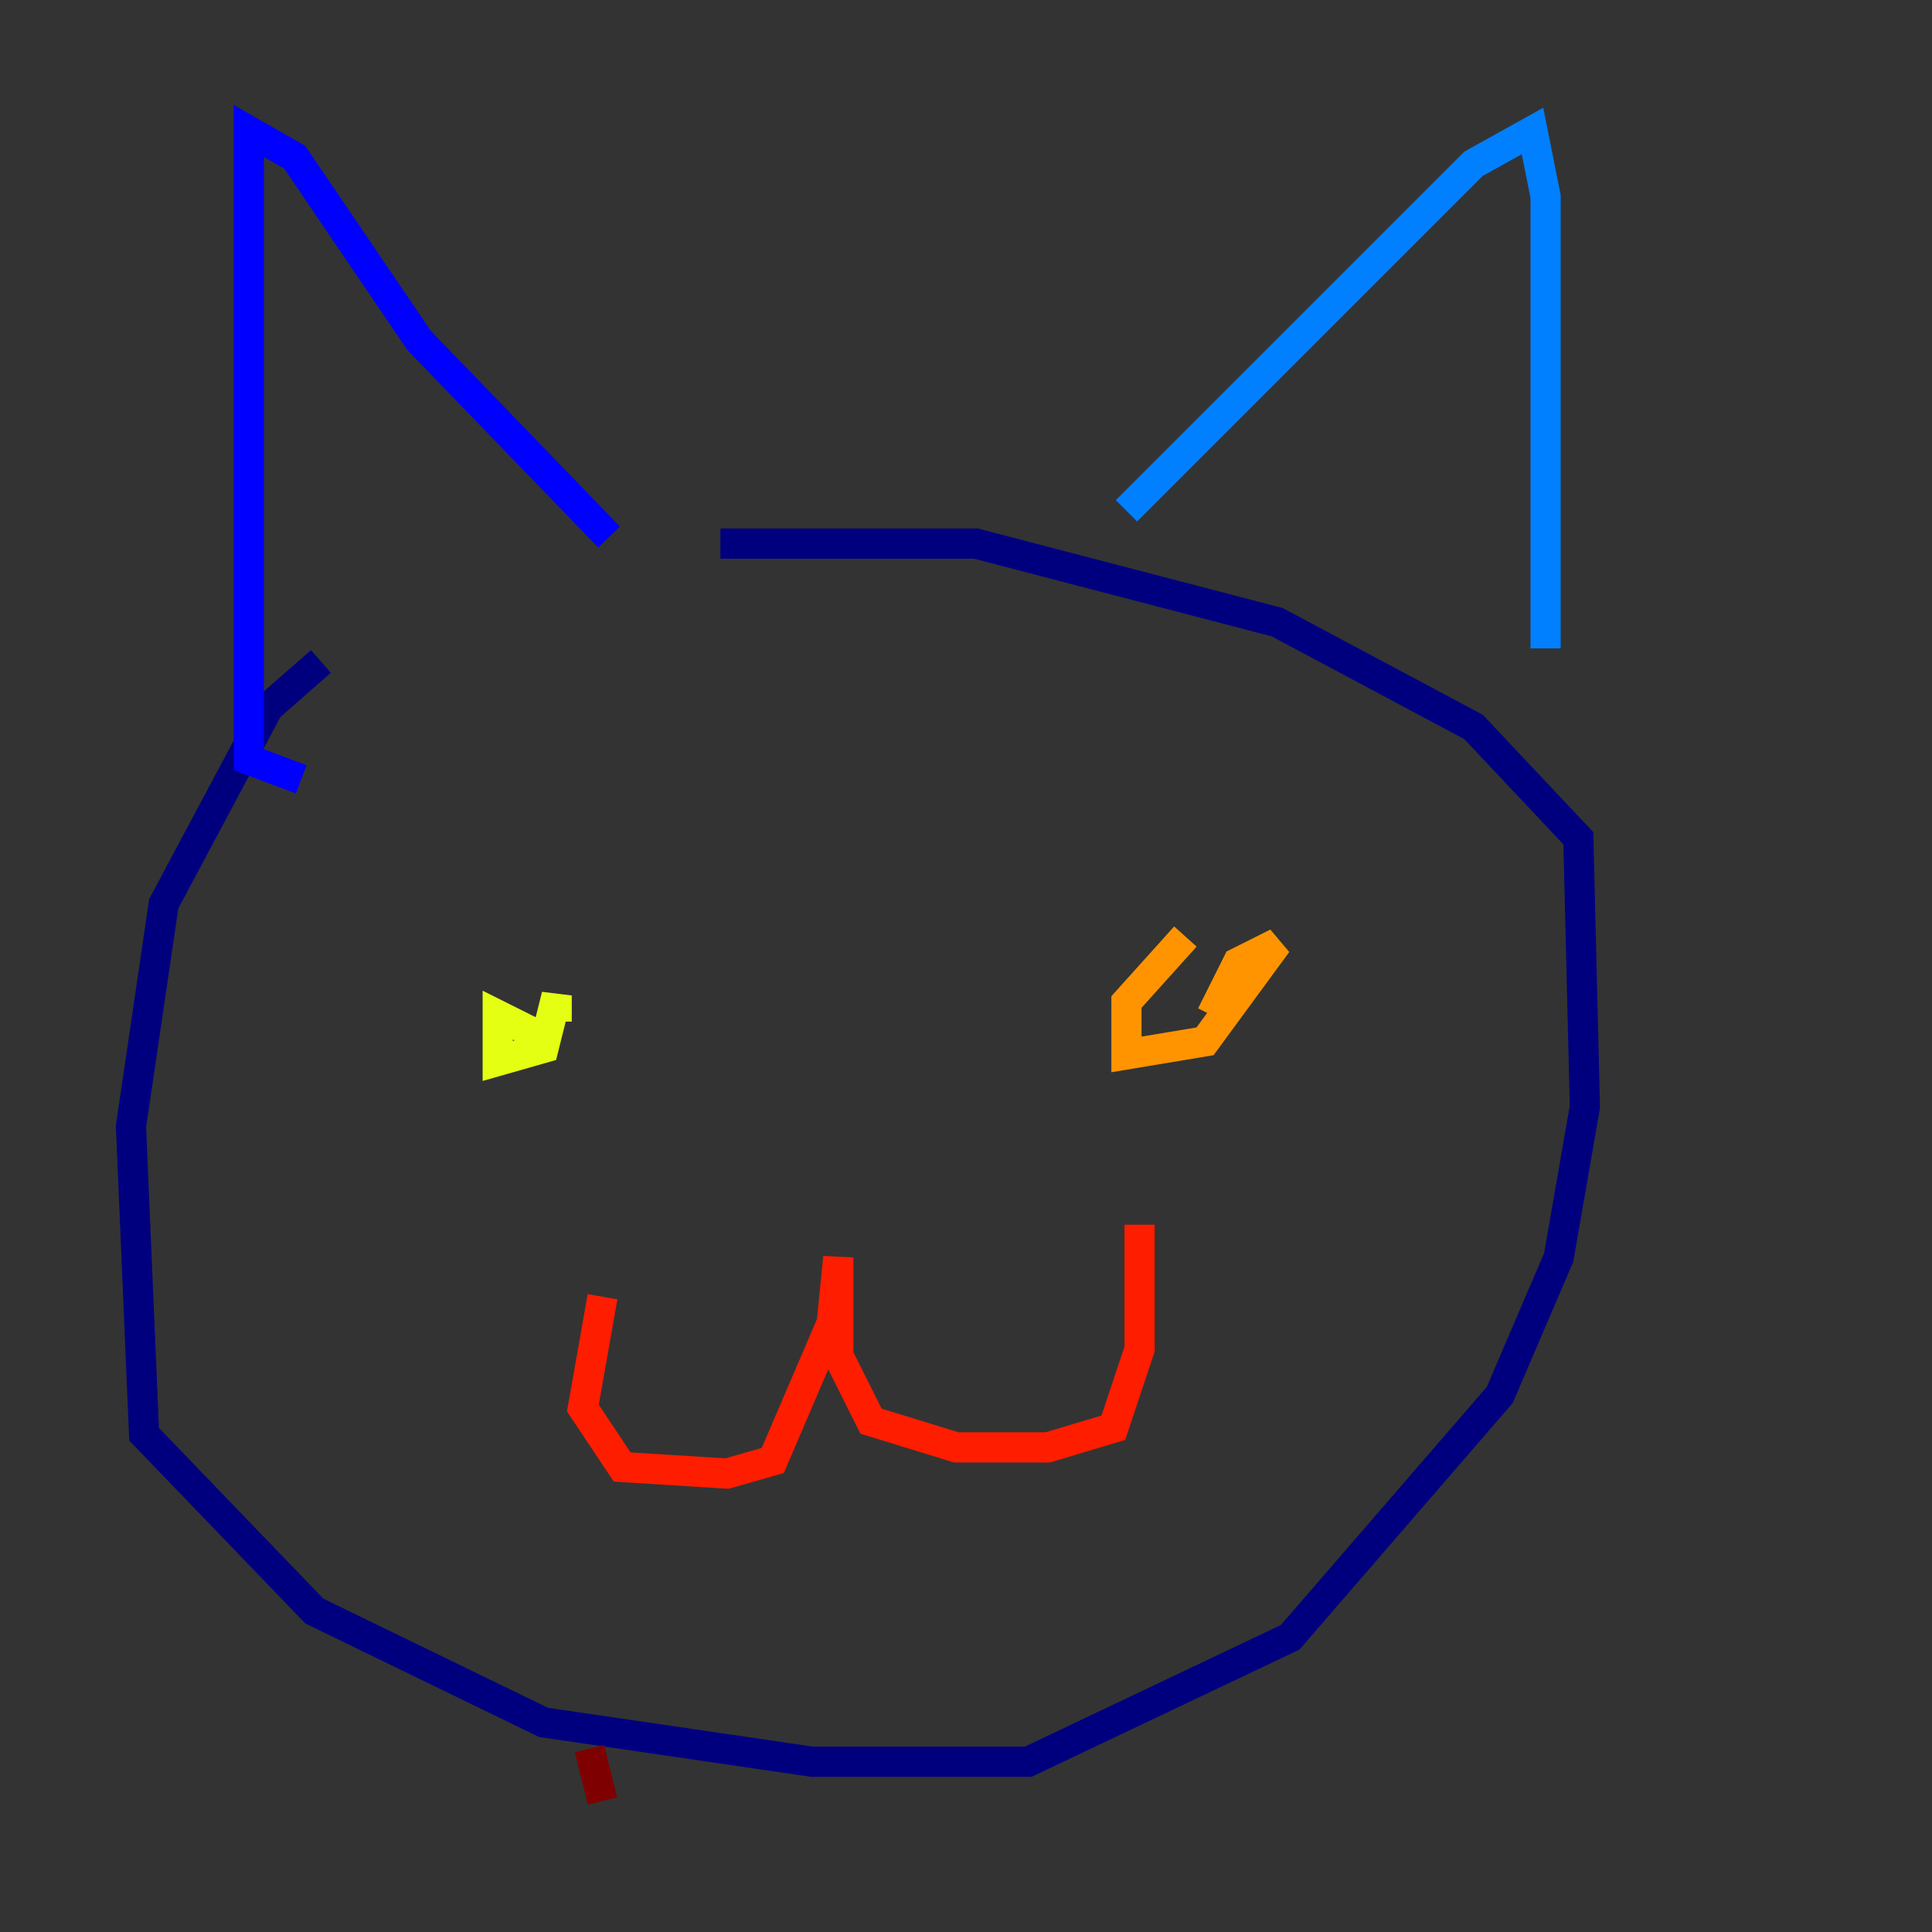 <?xml version="1.0" encoding="utf-8" ?>
<svg baseProfile="tiny" height="128" version="1.2" viewBox="0,0,128,128" width="128" xmlns="http://www.w3.org/2000/svg" xmlns:ev="http://www.w3.org/2001/xml-events" xmlns:xlink="http://www.w3.org/1999/xlink"><rect x="0" y="0" width="128" height="128" fill="#333333" stroke="none"/><defs /><polyline fill="none" points="21.261,43.824 17.79,46.861 10.848,59.878 8.678,74.63 9.546,95.024 20.827,106.739 36.014,114.115 53.803,116.719 68.122,116.719 85.478,108.475 99.363,92.42 103.268,83.308 105.003,73.329 104.57,55.539 97.627,48.163 84.61,41.22 64.651,36.014 47.729,36.014" stroke="#00007f" stroke-width="2" /><polyline fill="none" points="19.959,51.634 16.488,50.332 16.488,8.678 19.525,10.414 27.77,22.563 40.352,35.58" stroke="#0000ff" stroke-width="2" /><polyline fill="none" points="74.63,33.844 97.627,10.848 101.532,8.678 102.4,13.017 102.4,42.956" stroke="#0080ff" stroke-width="2" /><polyline fill="none" points="36.881,70.725 36.881,70.725" stroke="#15ffe1" stroke-width="2" /><polyline fill="none" points="79.403,71.593 79.403,71.593" stroke="#7cff79" stroke-width="2" /><polyline fill="none" points="35.58,68.556 32.976,67.254 32.976,70.291 36.014,69.424 36.881,65.953 36.881,67.688" stroke="#e4ff12" stroke-width="2" /><polyline fill="none" points="78.536,62.047 74.63,66.386 74.63,69.858 79.837,68.99 84.61,62.481 82.007,63.783 80.271,67.254" stroke="#ff9400" stroke-width="2" /><polyline fill="none" points="39.919,85.912 38.617,93.288 41.22,97.193 48.163,97.627 51.2,96.759 55.105,87.647 55.539,83.308 55.539,89.817 57.709,94.156 63.349,95.891 69.424,95.891 73.763,94.59 75.498,89.383 75.498,81.139" stroke="#ff1d00" stroke-width="2" /><polyline fill="none" points="39.051,115.851 39.919,119.322" stroke="#7f0000" stroke-width="2" /></svg>